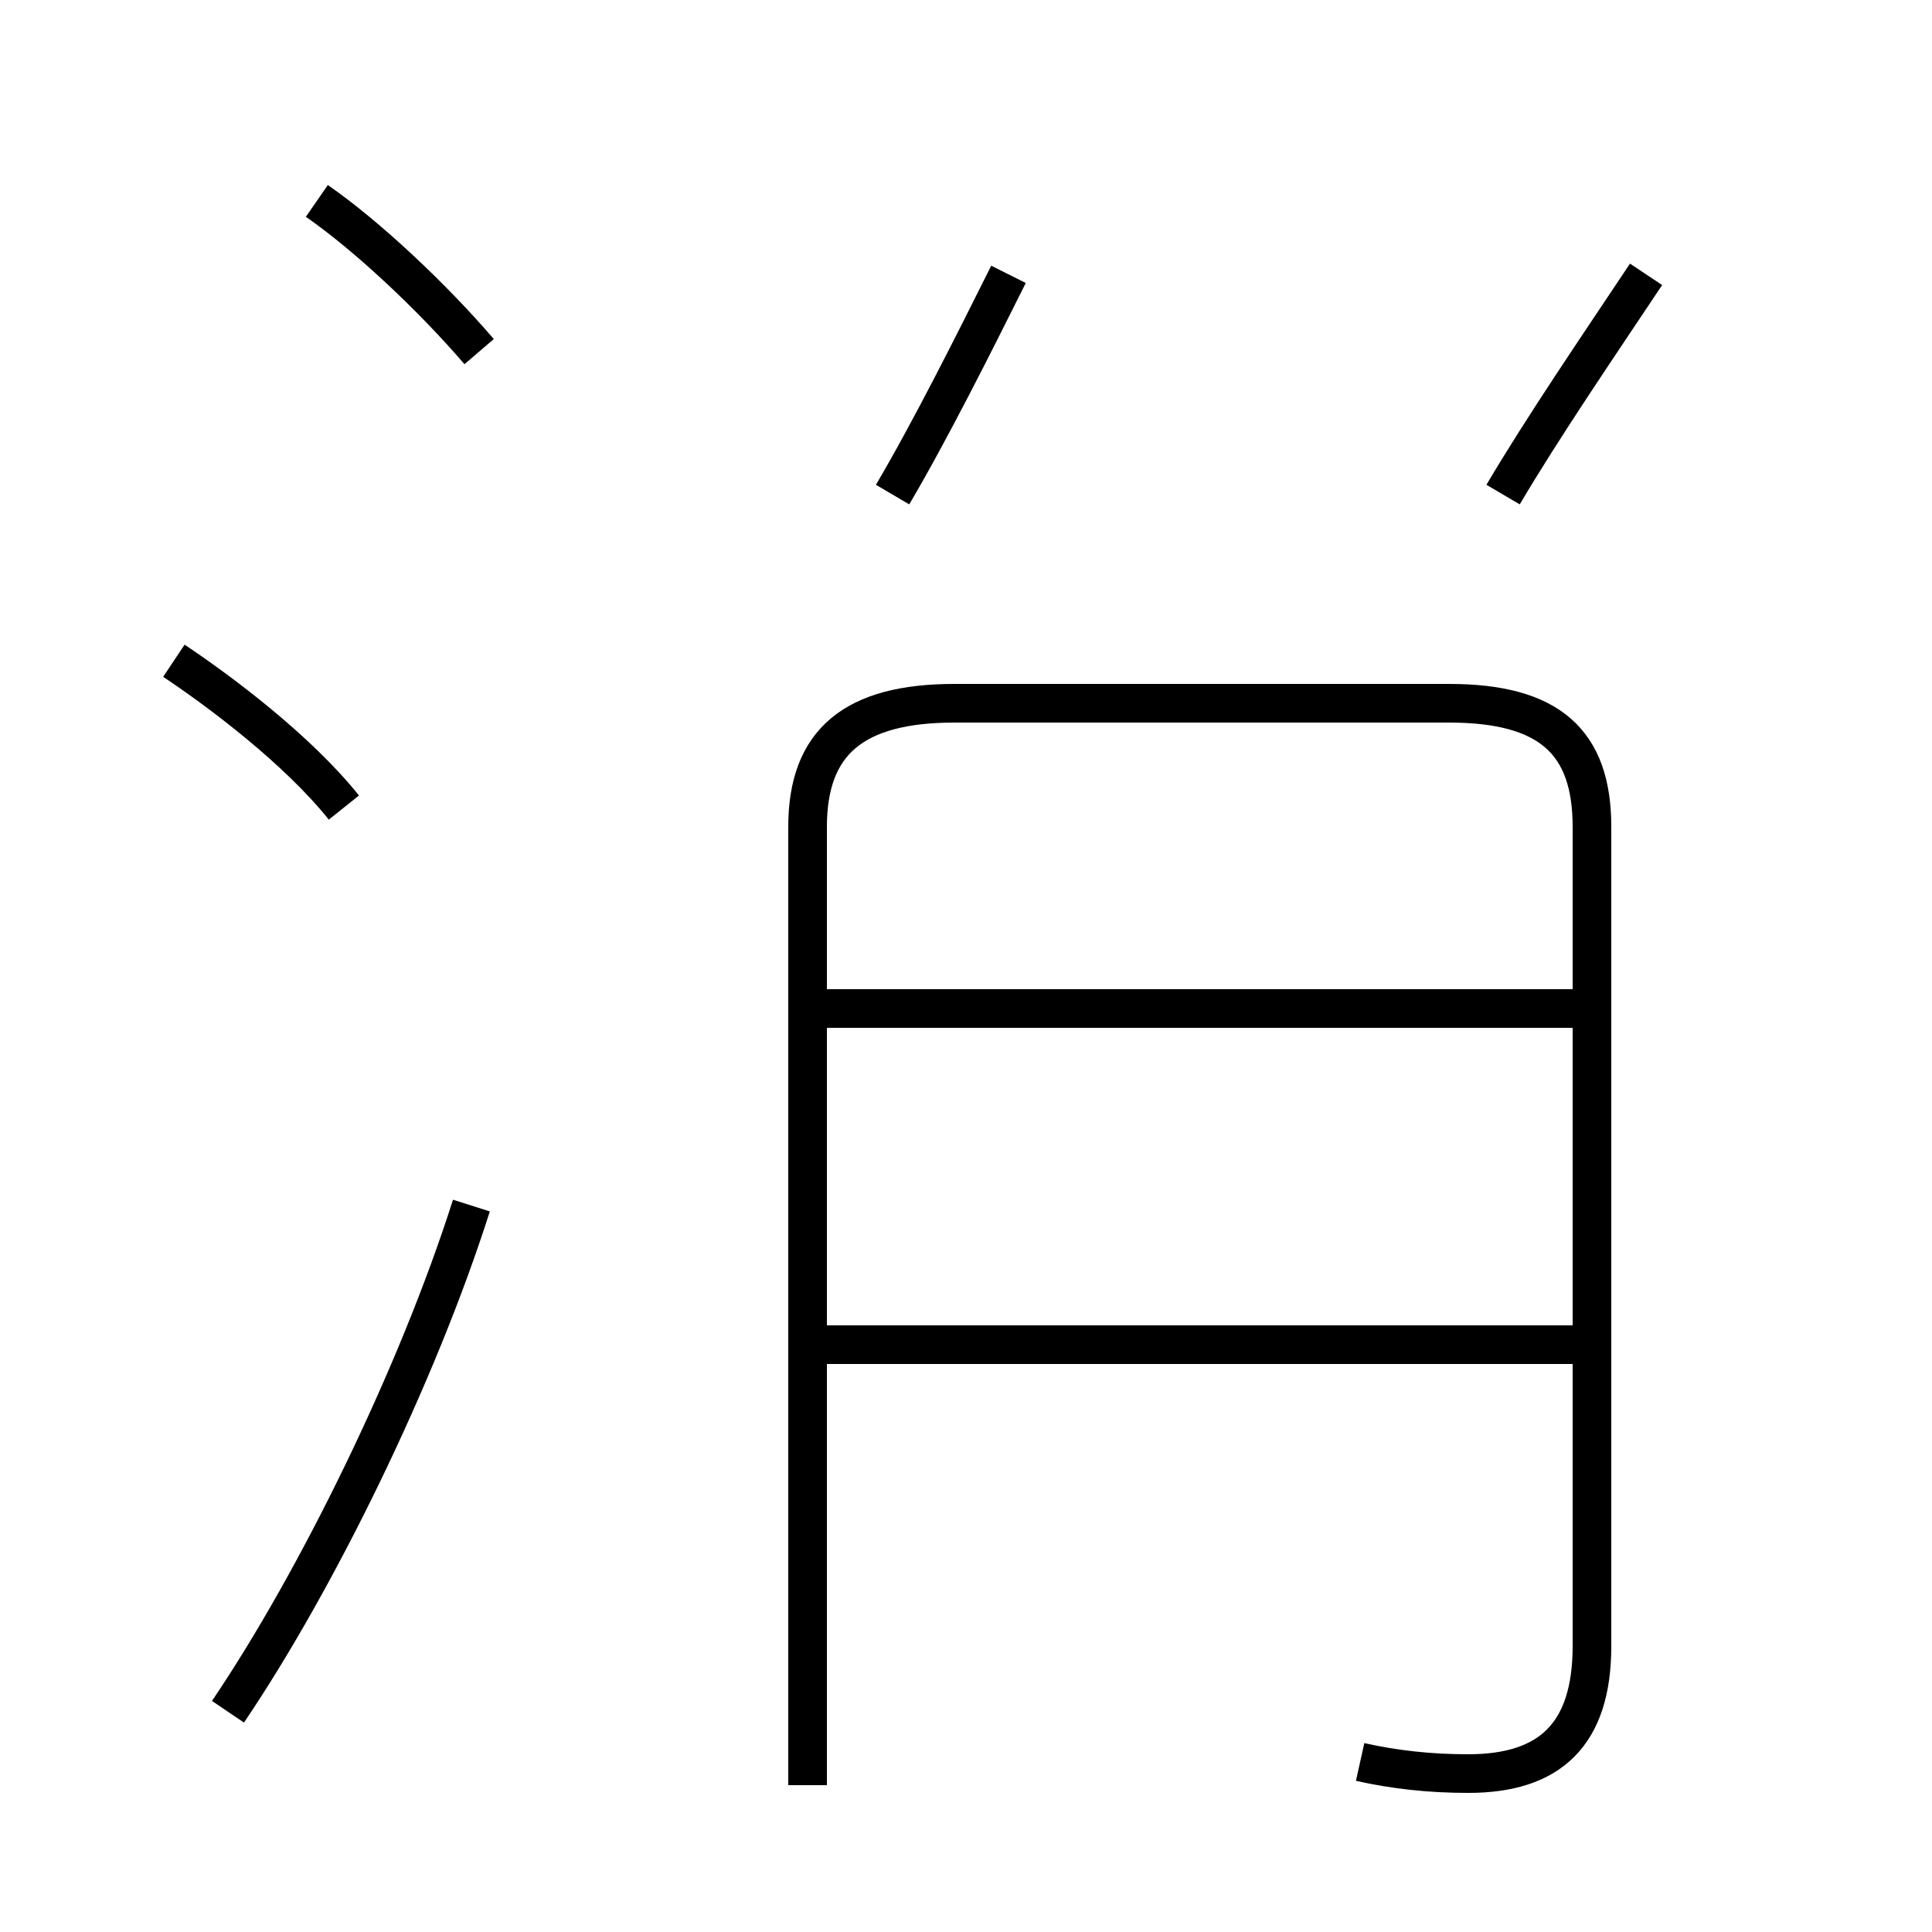<?xml version='1.0' encoding='utf8'?>
<svg viewBox="0.0 -44.0 50.0 50.0" version="1.1" xmlns="http://www.w3.org/2000/svg">
<rect x="0.0" y="-44.0" width="50.0" height="50.0" fill="#808080" stroke="none"/>
<rect x="-1000" y="-1000" width="2000" height="2000" stroke="white" fill="white"/>
<g style="fill:none; stroke:#000000;  stroke-width:1">
<path d="M 12.4 34.9 C 11.2 36.3 9.5 37.9 8.2 38.8 M 8.9 23.1 C 7.7 24.6 5.7 26.1 4.5 26.9 M 5.9 -0.3 C 8.2 3.1 10.8 8.4 12.2 12.8 M 23.1 31.2 C 24.1 32.9 25.2 35.1 26.1 36.9 M 38.9 31.2 C 39.9 32.9 41.4 35.1 42.6 36.9 M 35.2 -1.6 C 36.1 -1.8 37.0 -1.9 38.0 -1.9 C 40.1 -1.9 41.2 -0.9 41.2 1.4 L 41.2 22.6 C 41.2 24.8 40.1 25.8 37.5 25.8 L 24.7 25.8 C 22.1 25.8 20.9 24.8 20.9 22.6 L 20.9 -2.2 M 41.0 17.9 L 21.4 17.9 M 41.0 9.2 L 21.4 9.2" transform="scale(1, -1)" />
</g>
</svg>